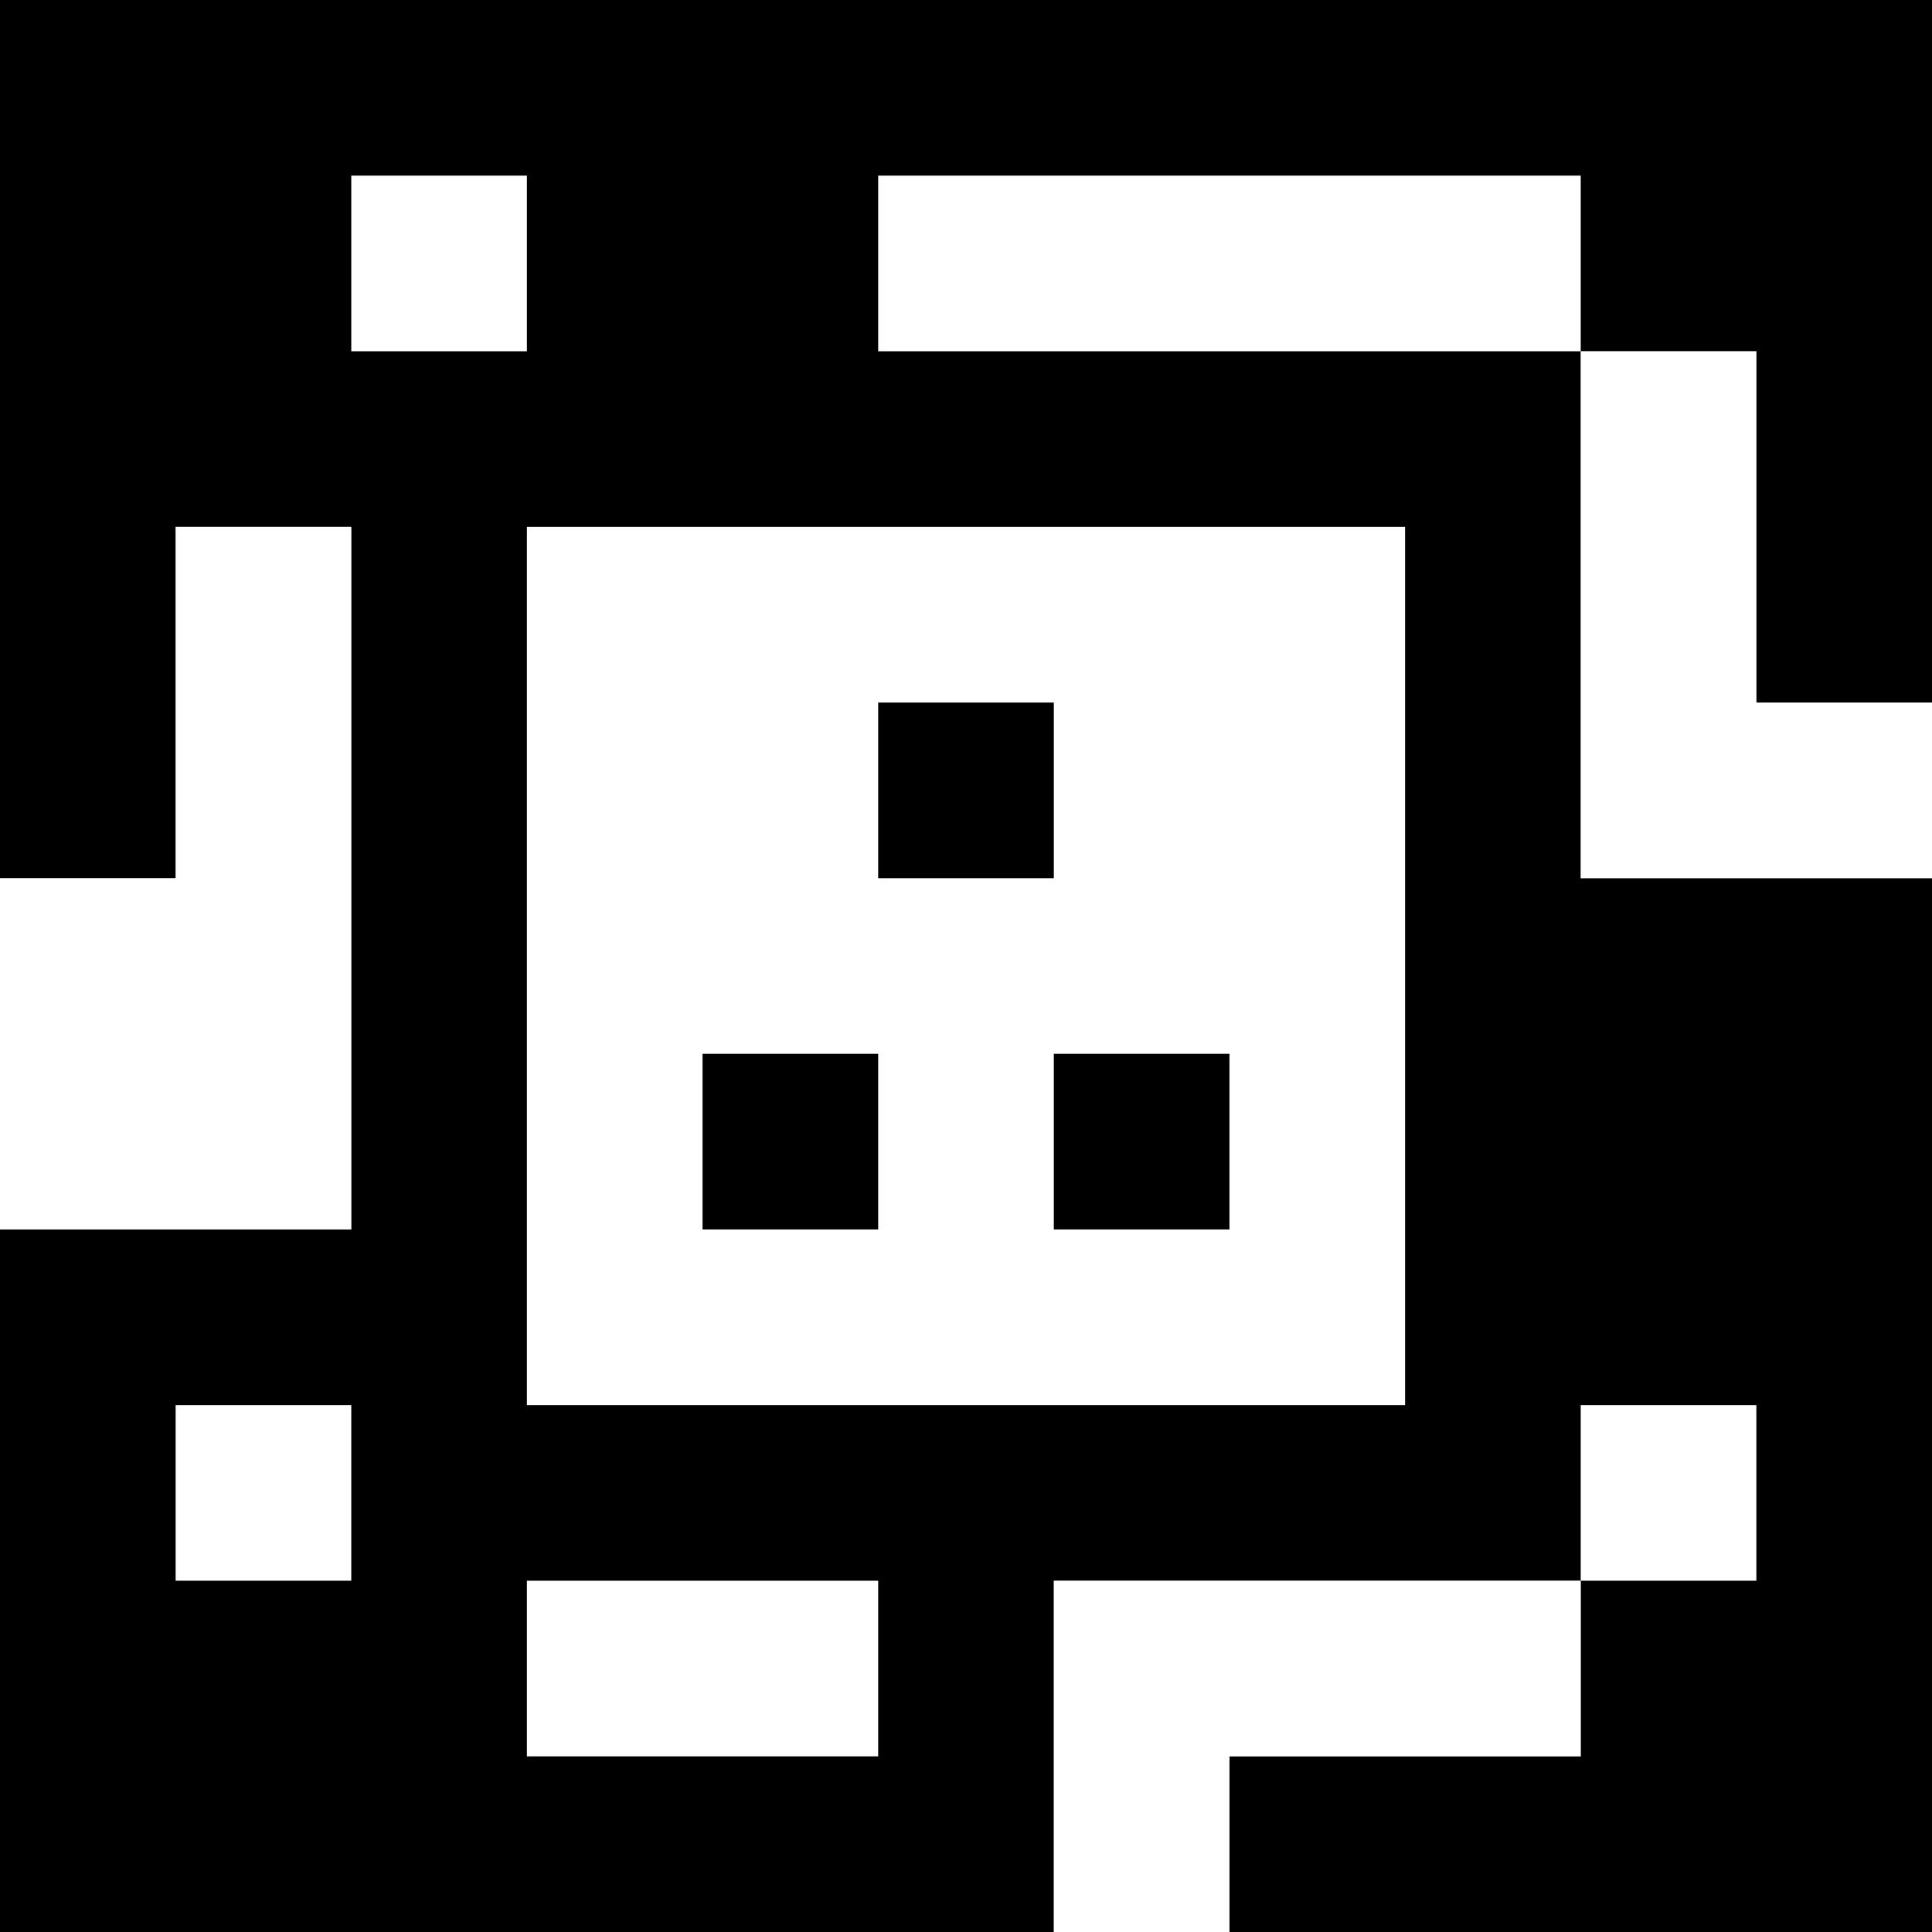 <?xml version="1.0" standalone="yes"?>
<svg xmlns="http://www.w3.org/2000/svg" width="110" height="110">
<rect width="100%" height="100%" fill="#808080" stroke="none"/>
<path style="fill:#000000; stroke:none;" d="M0 0L0 50L10 50L10 30L20 30L20 70L0 70L0 110L60 110L60 90L90 90L90 100L70 100L70 110L110 110L110 50L90 50L90 20L100 20L100 40L110 40L110 0L0 0z"/>
<path style="fill:#ffffff; stroke:none;" d="M20 10L20 20L30 20L30 10L20 10M50 10L50 20L90 20L90 10L50 10M90 20L90 50L110 50L110 40L100 40L100 20L90 20M10 30L10 50L0 50L0 70L20 70L20 30L10 30M30 30L30 80L80 80L80 30L30 30z"/>
<path style="fill:#000000; stroke:none;" d="M50 40L50 50L60 50L60 40L50 40M40 60L40 70L50 70L50 60L40 60M60 60L60 70L70 70L70 60L60 60z"/>
<path style="fill:#ffffff; stroke:none;" d="M10 80L10 90L20 90L20 80L10 80M90 80L90 90L100 90L100 80L90 80M30 90L30 100L50 100L50 90L30 90M60 90L60 110L70 110L70 100L90 100L90 90L60 90z"/>
</svg>
